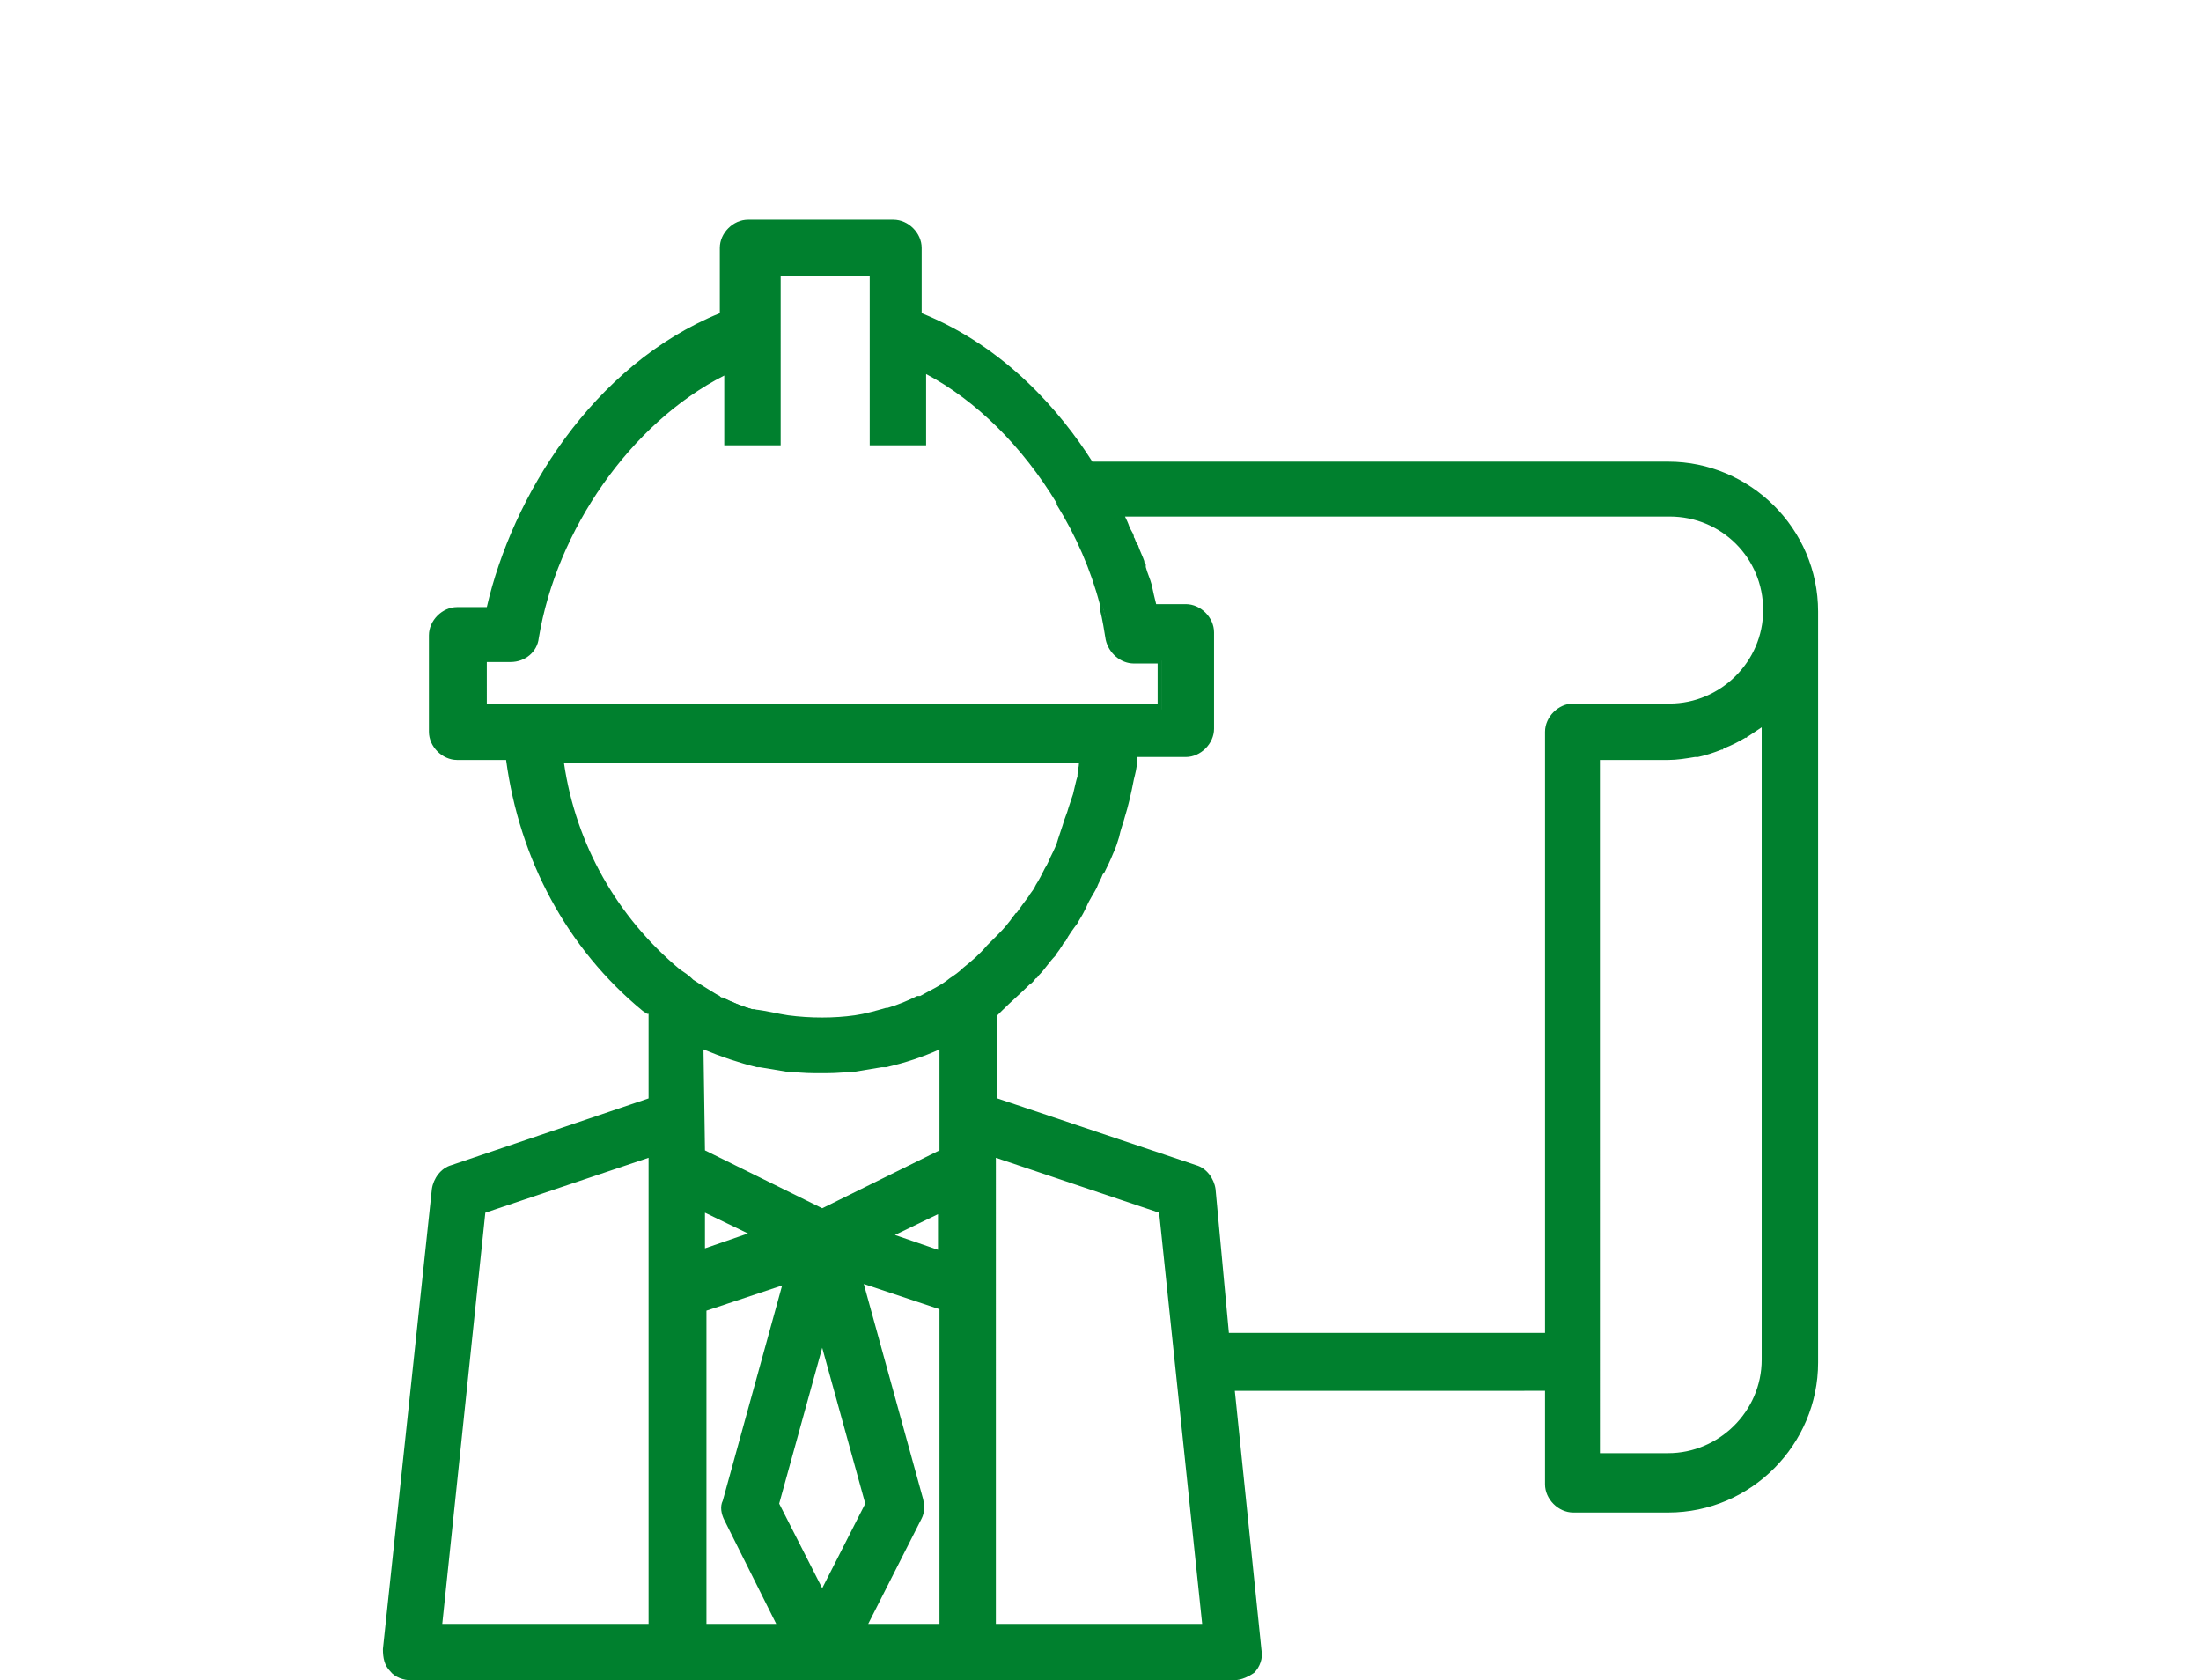 <?xml version="1.0" encoding="utf-8"?>
<!-- Generator: Adobe Illustrator 22.1.0, SVG Export Plug-In . SVG Version: 6.00 Build 0)  -->
<svg version="1.1" id="Слой_1" xmlns="http://www.w3.org/2000/svg" xmlns:xlink="http://www.w3.org/1999/xlink" x="0px" y="0px"
	 viewBox="0 0 148.3 113.2" style="enable-background:new 0 0 148.3 113.2;" xml:space="preserve">
<style type="text/css">
	.st0{fill:#00802E;}
</style>
<g>
	<path class="st0" d="M30.4,78.7c-0.6,0.2-1,0.7-1.1,1.4l-3.3,31c0,0.5,0.1,0.9,0.4,1.3c0.3,0.3,0.8,0.5,1.2,0.5h17.9h19.6H83
		c0.5,0,0.9-0.2,1.2-0.5s0.5-0.8,0.4-1.3l-1.9-17.8h21.5v6.5c0,0.9,0.7,1.6,1.6,1.6h6.5c5.4,0,9.8-4.4,9.8-9.8V41.1
		c0-5.4-4.4-9.8-9.8-9.8H73.6c-2.8-4.4-6.8-8.2-11.7-10.1v-4.6c0-0.9-0.7-1.6-1.6-1.6h-9.8c-0.9,0-1.6,0.7-1.6,1.6v4.6
		c-8.4,3.3-14.1,12.1-15.8,19.9h-2.2c-0.9,0-1.6,0.7-1.6,1.6v6.5c0,0.9,0.7,1.6,1.6,1.6h3.5c0.8,6.6,4,12.7,9.1,16.9
		c0.1,0.1,0.3,0.2,0.4,0.3v6L30.4,78.7z M32.4,81.5L44,77.6v1v8.2v22.8H29.5L32.4,81.5z M58.5,101.3l-3.2,6.3l-3.2-6.3l3.2-11.6
		L58.5,101.3z M63.5,84.5l-3.9-1.3l3.9-2V84.5z M47.2,84.5v-3.3l3.9,2L47.2,84.5z M47.2,88l5.8-2l-4.1,15c-0.1,0.4-0.1,0.8,0.1,1.2
		l3.7,7.4h-5.5V88z M58,109.6l3.7-7.4c0.2-0.4,0.2-0.8,0.1-1.2l-4.1-15l5.8,1.9v21.7C63.5,109.6,58,109.6,58,109.6z M66.8,109.6
		V86.8v-8.2v-1l11.5,3.8l1.1,10.4l0,0l1.9,17.8C81.3,109.6,66.8,109.6,66.8,109.6z M119,91.7c0,3.6-2.9,6.5-6.5,6.5h-4.9v-6.5V50.9
		h4.9c0.6,0,1.2-0.1,1.7-0.2h0.1c0.5-0.1,1-0.3,1.5-0.4c0.1,0,0.1,0,0.2-0.1c0.5-0.2,0.9-0.4,1.4-0.7c0.1,0,0.1-0.1,0.2-0.1
		c0.4-0.3,0.8-0.6,1.2-0.9c0,0,0.1,0,0.1-0.1v43.3H119z M75.4,34.6h37.1c3.6,0,6.5,2.9,6.5,6.5s-2.9,6.5-6.5,6.5H106
		c-0.9,0-1.6,0.7-1.6,1.6V90H82.5l-1-10c-0.1-0.6-0.5-1.2-1.1-1.4l-13.6-4.5v-6c0.1-0.1,0.3-0.2,0.4-0.3c0.7-0.6,1.3-1.1,1.9-1.7
		c0.2-0.2,0.4-0.4,0.6-0.6c0.4-0.4,0.8-0.8,1.1-1.3c0.2-0.3,0.4-0.5,0.6-0.8c0.3-0.4,0.6-0.8,0.9-1.3c0.2-0.3,0.4-0.6,0.6-0.9
		c0.2-0.4,0.5-0.8,0.7-1.3c0.2-0.3,0.3-0.7,0.5-1c0.2-0.4,0.4-0.9,0.6-1.3c0.1-0.4,0.3-0.7,0.4-1.1c0.2-0.4,0.3-0.9,0.4-1.4
		c0.1-0.4,0.2-0.7,0.3-1.1c0.1-0.5,0.2-0.9,0.3-1.4c0.1-0.4,0.1-0.8,0.2-1.1c0-0.2,0.1-0.4,0.1-0.6h3.5c0.9,0,1.6-0.7,1.6-1.6v-6.5
		c0-0.9-0.7-1.6-1.6-1.6h-2.2c-0.1-0.5-0.2-1-0.4-1.5l0,0c-0.1-0.4-0.2-0.8-0.4-1.2c0-0.1-0.1-0.2-0.1-0.4c-0.1-0.3-0.2-0.7-0.4-1
		c-0.1-0.2-0.2-0.4-0.2-0.6c-0.1-0.2-0.2-0.5-0.3-0.7c-0.1-0.3-0.3-0.6-0.4-0.9C75.4,34.7,75.4,34.6,75.4,34.6z M32.6,44.4h1.9
		c0.8,0,1.5-0.6,1.6-1.4c1.2-7.7,6.5-15.1,12.8-18.2v4.9h3.3v-7.3v-4.1h6.5v4.1v7.3H62v-4.9c3.6,1.8,7,5.1,9.3,9l0,0
		c1.3,2.2,2.3,4.5,2.9,6.8c0,0.1,0,0.2,0.1,0.3c0.2,0.7,0.3,1.4,0.5,2.2c0.1,0.8,0.8,1.4,1.6,1.4h1.9v3.3H75H36h-3.4
		C32.6,47.8,32.6,44.4,32.6,44.4z M37.7,50.9h35.4c0,0.1,0,0.2,0,0.3c0,0.3-0.1,0.6-0.2,0.9c-0.1,0.4-0.2,0.8-0.3,1.3
		c-0.1,0.3-0.2,0.6-0.3,0.9c-0.1,0.4-0.3,0.8-0.4,1.2c-0.1,0.3-0.2,0.6-0.3,0.9c-0.2,0.4-0.3,0.8-0.5,1.2c-0.1,0.3-0.3,0.6-0.4,0.8
		c-0.2,0.4-0.4,0.8-0.6,1.1s-0.3,0.5-0.5,0.8c-0.2,0.4-0.5,0.7-0.8,1.1c-0.2,0.2-0.3,0.5-0.5,0.7c-0.3,0.4-0.6,0.7-1,1.1
		c-0.2,0.2-0.3,0.4-0.5,0.5c-0.5,0.5-1.1,1-1.6,1.5c-0.3,0.2-0.6,0.5-0.9,0.7l0,0c-0.6,0.5-1.3,0.9-2,1.2c0,0-0.1,0-0.1,0.1
		c-0.7,0.3-1.4,0.6-2.1,0.8H60c-0.7,0.2-1.4,0.4-2.2,0.5c0,0,0,0-0.1,0c-1.5,0.2-3,0.2-4.6,0c0,0,0,0-0.1,0
		c-0.7-0.1-1.5-0.3-2.2-0.5h-0.1c-0.7-0.2-1.4-0.5-2.1-0.8c0,0-0.1,0-0.1-0.1c-0.7-0.3-1.4-0.7-2-1.2l0,0c-0.3-0.2-0.6-0.4-0.9-0.7
		C41.3,61.7,38.5,56.5,37.7,50.9z M51.1,71.6c0.1,0,0.2,0,0.3,0.1c0.6,0.1,1.1,0.2,1.7,0.3c0.1,0,0.2,0,0.3,0c0.7,0.1,1.3,0.1,2,0.1
		s1.3,0,2-0.1c0.1,0,0.2,0,0.3,0c0.6-0.1,1.2-0.2,1.7-0.3c0.1,0,0.2,0,0.3-0.1c1.3-0.3,2.6-0.8,3.8-1.4c0,0,0,0,0.1,0v5.2v2.3
		l-8.2,4.1l-8.2-4.1v-2.3v-5.2c0,0,0,0,0.1,0C48.5,70.8,49.8,71.3,51.1,71.6z"/>
	<path class="st0" d="M83.1,113.2H27.7c-0.5,0-1.1-0.2-1.4-0.6c-0.4-0.4-0.5-0.9-0.5-1.5l3.3-31c0.1-0.7,0.6-1.4,1.3-1.6l0,0
		L43.7,74v-5.7c0,0,0,0-0.1,0c-0.1-0.1-0.2-0.1-0.3-0.2c-5.1-4.2-8.3-10.2-9.2-16.9h-3.3c-1,0-1.9-0.9-1.9-1.9v-6.5
		c0-1,0.9-1.9,1.9-1.9h2c1.7-7.4,7.1-16.3,15.7-19.8v-4.4c0-1,0.9-1.9,1.9-1.9h9.8c1,0,1.9,0.9,1.9,1.9v4.4c5.7,2.3,9.4,6.7,11.5,10
		h38.8c5.5,0,10.1,4.5,10.1,10.1v50.6c0,5.5-4.5,10.1-10.1,10.1H106c-1,0-1.9-0.9-1.9-1.9v-6.3H83.2l1.8,17.5
		c0.1,0.5-0.1,1.1-0.5,1.5C84.2,112.9,83.7,113.2,83.1,113.2z M30.5,79c-0.5,0.2-0.9,0.6-0.9,1.1l-3.3,31c0,0.4,0.1,0.8,0.3,1.1
		c0.3,0.3,0.6,0.5,1,0.5h55.5c0.4,0,0.8-0.2,1-0.5c0.3-0.3,0.4-0.7,0.3-1.1L82.6,93h22v6.8c0,0.8,0.6,1.4,1.4,1.4h6.5
		c5.2,0,9.5-4.3,9.5-9.5V41.1c0-5.2-4.3-9.5-9.5-9.5h-39l-0.1-0.1c-2.1-3.3-5.8-7.7-11.5-10l-0.2-0.1v-4.8c0-0.8-0.6-1.4-1.4-1.4
		h-9.8c-0.8,0-1.4,0.6-1.4,1.4v4.8L49,21.5c-8.6,3.4-14,12.3-15.6,19.7v0.2H31c-0.8,0-1.4,0.6-1.4,1.4v6.5c0,0.8,0.6,1.4,1.4,1.4
		h3.8v0.2c0.8,6.6,4,12.6,9,16.7c0.1,0.1,0.2,0.1,0.2,0.2c0.1,0,0.1,0.1,0.2,0.1l0.1,0.1v6.4L30.5,79L30.5,79z M81.6,109.9H66.5
		V77.3l12.1,4L81.6,109.9z M67.1,109.4H81l-2.9-27.7l-11-3.7V109.4z M63.8,109.9h-6.2l3.9-7.8c0.2-0.3,0.2-0.6,0.1-1l-4.2-15.5
		l6.4,2.1V109.9z M58.5,109.4h4.8V88.2l-5.1-1.7l4,14.5c0.1,0.5,0.1,0.9-0.1,1.3L58.5,109.4z M53.2,109.9H47V87.8l6.4-2.1l-4.2,15.5
		c-0.1,0.3-0.1,0.7,0.1,1L53.2,109.9z M47.5,109.4h4.8l-3.5-7c-0.2-0.4-0.3-0.9-0.1-1.3l4-14.5l-5.1,1.7v21.1H47.5z M44.2,109.9h-15
		l3-28.6l12.1-4v32.6H44.2z M29.8,109.4h13.9V78l-11,3.7L29.8,109.4z M55.4,108.2l-3.4-6.9l3.4-12.6l3.4,12.6L55.4,108.2z
		 M52.5,101.3l2.9,5.7l2.9-5.7l-2.9-10.5L52.5,101.3z M112.5,98.5h-5.2V50.6h5.2c0.5,0,1.1-0.1,1.7-0.2h0.1c0,0,0,0,0.1,0
		c0.5-0.1,1-0.2,1.5-0.4h0.1h0.1c0.5-0.2,0.9-0.4,1.3-0.7h0.1l0.1-0.1c0.4-0.3,0.8-0.6,1.2-0.9c0,0,0,0,0.1-0.1l0,0l0.4-0.4v43.8
		C119.3,95.4,116.2,98.5,112.5,98.5z M107.8,97.9h4.6c3.4,0,6.3-2.8,6.3-6.3V49c-0.3,0.2-0.6,0.4-0.9,0.6c-0.1,0-0.1,0.1-0.1,0.1
		h-0.1c-0.5,0.3-0.9,0.5-1.4,0.7c0,0-0.1,0-0.1,0.1H116c-0.5,0.2-1.1,0.4-1.6,0.5h-0.1h-0.1c-0.6,0.1-1.2,0.2-1.8,0.2h-4.6
		C107.8,51.2,107.8,97.9,107.8,97.9z M104.6,90.3H82.3l-1.1-10.2c-0.1-0.5-0.4-1-0.9-1.2l-13.7-4.6V68l0.1-0.1
		c0.1-0.1,0.3-0.2,0.4-0.3c0.6-0.5,1.3-1.1,1.9-1.7c0.1-0.1,0.2-0.2,0.3-0.4c0.1-0.1,0.1-0.2,0.2-0.2l0,0c0.4-0.4,0.7-0.8,1.1-1.2
		c0.1-0.2,0.3-0.3,0.4-0.5c0.1-0.1,0.1-0.2,0.2-0.3l0.1-0.1c0.3-0.4,0.6-0.8,0.8-1.2c0.1-0.2,0.3-0.5,0.4-0.7l0.1-0.2
		c0.3-0.4,0.5-0.8,0.7-1.3c0.1-0.3,0.3-0.6,0.4-0.9l0.1-0.1c0.2-0.4,0.4-0.8,0.6-1.3c0.1-0.3,0.3-0.7,0.4-1l0,0
		c0.2-0.5,0.3-0.9,0.4-1.3c0.1-0.3,0.2-0.7,0.3-1.1c0.1-0.4,0.2-0.9,0.3-1.4c0.1-0.4,0.1-0.8,0.2-1.1c0-0.1,0-0.2,0-0.3
		s0-0.2,0.1-0.3v-0.2h3.7c0.8,0,1.4-0.6,1.4-1.4v-6.5c0-0.8-0.6-1.4-1.4-1.4h-2.4v-0.2c-0.1-0.5-0.2-0.9-0.4-1.5l0,0
		c-0.1-0.4-0.2-0.8-0.4-1.2c0-0.1,0-0.1-0.1-0.2c0-0.1,0-0.1-0.1-0.2c-0.1-0.3-0.2-0.7-0.4-1c0-0.1-0.1-0.1-0.1-0.2
		c0-0.1-0.1-0.3-0.1-0.4c-0.1-0.2-0.1-0.3-0.2-0.5l-0.1-0.2c-0.2-0.3-0.3-0.6-0.4-0.9c0,0,0,0,0-0.1l0,0L75,34.3h37.5
		c3.7,0,6.8,3,6.8,6.8s-3,6.8-6.8,6.8H106c-0.8,0-1.4,0.6-1.4,1.4V90.3z M82.8,89.8h21.3V49.3c0-1,0.9-1.9,1.9-1.9h6.5
		c3.4,0,6.3-2.8,6.3-6.3s-2.8-6.3-6.3-6.3H75.8c0.1,0.2,0.2,0.4,0.3,0.7l0.1,0.2c0.1,0.2,0.2,0.3,0.2,0.5c0.1,0.1,0.1,0.3,0.2,0.4
		c0,0.1,0.1,0.1,0.1,0.2c0.1,0.3,0.3,0.7,0.4,1c0,0.1,0,0.1,0.1,0.2c0,0.1,0,0.1,0,0.2c0.1,0.4,0.3,0.8,0.4,1.2l0,0
		c0.1,0.5,0.2,0.9,0.3,1.3h2c1,0,1.9,0.9,1.9,1.9v6.5c0,1-0.9,1.9-1.9,1.9h-3.3v0.1c0,0.1,0,0.2,0,0.3c0,0.3-0.1,0.7-0.2,1.1
		c-0.1,0.5-0.2,1-0.3,1.4c-0.1,0.4-0.2,0.8-0.3,1.1c-0.1,0.4-0.3,0.9-0.4,1.4l0,0c-0.1,0.3-0.2,0.7-0.4,1.1
		c-0.2,0.5-0.4,0.9-0.6,1.3l-0.1,0.1c-0.1,0.3-0.3,0.6-0.4,0.9c-0.2,0.4-0.5,0.8-0.7,1.3L73,61.5c-0.1,0.2-0.3,0.5-0.4,0.7
		c-0.3,0.4-0.6,0.8-0.8,1.2l-0.1,0.1c-0.1,0.1-0.1,0.2-0.2,0.3c-0.1,0.2-0.3,0.4-0.4,0.6c-0.4,0.4-0.7,0.9-1.1,1.3l0,0
		c-0.1,0.1-0.1,0.2-0.2,0.2c-0.1,0.1-0.2,0.3-0.4,0.4c-0.6,0.6-1.3,1.2-1.9,1.8c-0.1,0.1-0.2,0.2-0.3,0.3V74l13.4,4.5
		c0.7,0.2,1.2,0.9,1.3,1.6L82.8,89.8z M63.8,84.9l-4.9-1.6l4.9-2.4V84.9z M60.3,83.2l2.9,1v-2.4L60.3,83.2z M47,84.9v-4.1l4.9,2.4
		L47,84.9z M47.5,81.7v2.4l2.9-1L47.5,81.7z M55.4,82L47,77.8v-8l0.4,0.2c0,0,0,0,0.1,0c1.2,0.6,2.5,1,3.8,1.3l0,0h0.1h0.1
		c0.6,0.1,1.1,0.2,1.7,0.3h0.1c0.1,0,0.1,0,0.2,0c0.8,0.1,1.4,0.1,2,0.1s1.2,0,2-0.1c0.1,0,0.1,0,0.2,0h0.1c0.6-0.1,1.2-0.2,1.7-0.3
		h0.1c0.1,0,0.1,0,0.2,0c1.3-0.3,2.6-0.8,3.8-1.3c0,0,0,0,0.1,0l0,0l0.4-0.2v8L55.4,82z M47.5,77.5l7.9,3.9l7.9-3.9v-6.8
		c-1.1,0.5-2.3,0.9-3.6,1.2c-0.1,0-0.1,0-0.2,0h-0.1c-0.6,0.1-1.2,0.2-1.8,0.3h-0.1c-0.1,0-0.1,0-0.2,0c-0.8,0.1-1.4,0.1-2,0.1
		s-1.2,0-2-0.1c-0.1,0-0.1,0-0.2,0H53c-0.6-0.1-1.2-0.2-1.8-0.3h-0.1H51c-1.2-0.3-2.4-0.7-3.6-1.2L47.5,77.5L47.5,77.5z M55.4,69.1
		c-0.8,0-1.6-0.1-2.3-0.2l0,0l0,0c-0.7-0.1-1.5-0.3-2.2-0.5l0,0h-0.1c-0.7-0.2-1.4-0.5-2.1-0.9h-0.1c0,0,0,0-0.1,0
		c-0.7-0.4-1.4-0.7-2-1.2l0,0l-0.1-0.1c-0.3-0.2-0.6-0.4-0.9-0.7c-4.4-3.7-7.2-8.8-8-14.6v-0.3h36v0.3V51c0,0.1,0,0.1,0,0.2
		c0,0.3-0.1,0.5-0.1,0.8v0.1C73,52.6,73,53,72.8,53.5c-0.1,0.3-0.2,0.6-0.3,0.9c-0.1,0.4-0.3,0.8-0.4,1.2c-0.1,0.3-0.2,0.6-0.3,0.9
		c-0.2,0.4-0.3,0.8-0.5,1.2c-0.1,0.2-0.3,0.5-0.4,0.9c-0.2,0.4-0.4,0.8-0.6,1.1l-0.1,0.2c-0.1,0.2-0.3,0.4-0.4,0.6
		c-0.3,0.4-0.5,0.8-0.8,1.1c-0.1,0.1-0.1,0.2-0.2,0.2c-0.1,0.2-0.2,0.3-0.4,0.5c-0.3,0.4-0.6,0.7-1,1.1c-0.1,0.1-0.1,0.1-0.2,0.2
		c-0.1,0.1-0.2,0.2-0.3,0.3c-0.6,0.6-1.1,1.1-1.6,1.5c-0.3,0.3-0.6,0.5-0.9,0.7c-0.6,0.4-1.3,0.9-2,1.2l0,0h-0.1
		c-0.7,0.3-1.4,0.6-2.1,0.9h-0.1l0,0c-0.7,0.2-1.5,0.4-2.2,0.5c0,0,0,0-0.1,0C56.9,69.1,56.2,69.1,55.4,69.1z M53.1,68.4L53.1,68.4
		c1.5,0.2,3.1,0.2,4.5,0l0,0l0,0c0.7-0.1,1.4-0.3,2.1-0.5l0,0h0.1c0.7-0.2,1.4-0.5,2-0.8c0,0,0,0,0.1,0H62c0.7-0.4,1.4-0.7,2-1.2
		c0.3-0.2,0.6-0.4,0.9-0.7c0.5-0.4,1.1-0.9,1.6-1.5c0.1-0.1,0.2-0.2,0.3-0.3c0.1-0.1,0.1-0.1,0.2-0.2c0.4-0.4,0.7-0.7,1-1.1
		c0.1-0.1,0.2-0.3,0.3-0.4c0.1-0.1,0.1-0.2,0.2-0.2c0.2-0.3,0.5-0.7,0.8-1.1c0.1-0.2,0.3-0.4,0.4-0.6l0.1-0.2
		c0.2-0.3,0.4-0.7,0.6-1.1c0.2-0.3,0.3-0.6,0.4-0.8c0.2-0.4,0.4-0.8,0.5-1.2c0.1-0.3,0.2-0.6,0.3-0.9c0.1-0.4,0.3-0.8,0.4-1.2
		c0.1-0.3,0.2-0.6,0.3-0.9c0.1-0.4,0.2-0.9,0.3-1.2v-0.1c0-0.3,0.1-0.5,0.1-0.8l0,0H38c0.8,5.5,3.6,10.4,7.8,13.9
		c0.3,0.2,0.6,0.4,0.8,0.6l0,0l0.1,0.1c0.6,0.4,1.3,0.8,1.9,1.2c0,0,0,0,0.1,0l0,0c0.6,0.3,1.3,0.6,2,0.8h0.1l0,0
		C51.7,68.1,52.4,68.3,53.1,68.4z M78.5,47.9H32.3v-3.8h2.2c0.7,0,1.2-0.5,1.3-1.2c1.2-7.7,6.5-15.2,12.9-18.4l0.4-0.2v5.1h2.7V18
		h7.1v11.4h2.7v-5.1l0.4,0.2c3.6,1.8,7,5,9.4,9.1c0,0,0,0,0,0.1c1.3,2.2,2.3,4.5,2.9,6.8c0,0.1,0,0.1,0,0.2v0.1
		c0.2,0.8,0.4,1.5,0.5,2.2s0.7,1.2,1.3,1.2h2.2v3.7H78.5z M32.8,47.4H78v-2.7h-1.6c-0.9,0-1.7-0.7-1.9-1.6c-0.1-0.6-0.2-1.3-0.4-2.1
		v-0.1c0-0.1,0-0.1,0-0.2c-0.6-2.3-1.6-4.6-2.9-6.7c0,0,0,0,0-0.1c-2.3-3.8-5.4-6.9-8.8-8.7V30h-3.8V18.6h-6V30h-3.8v-4.7
		C42.5,28.5,37.5,35.7,36.3,43c-0.1,0.9-0.9,1.6-1.9,1.6h-1.6V47.4z"/>
</g>
</svg>
